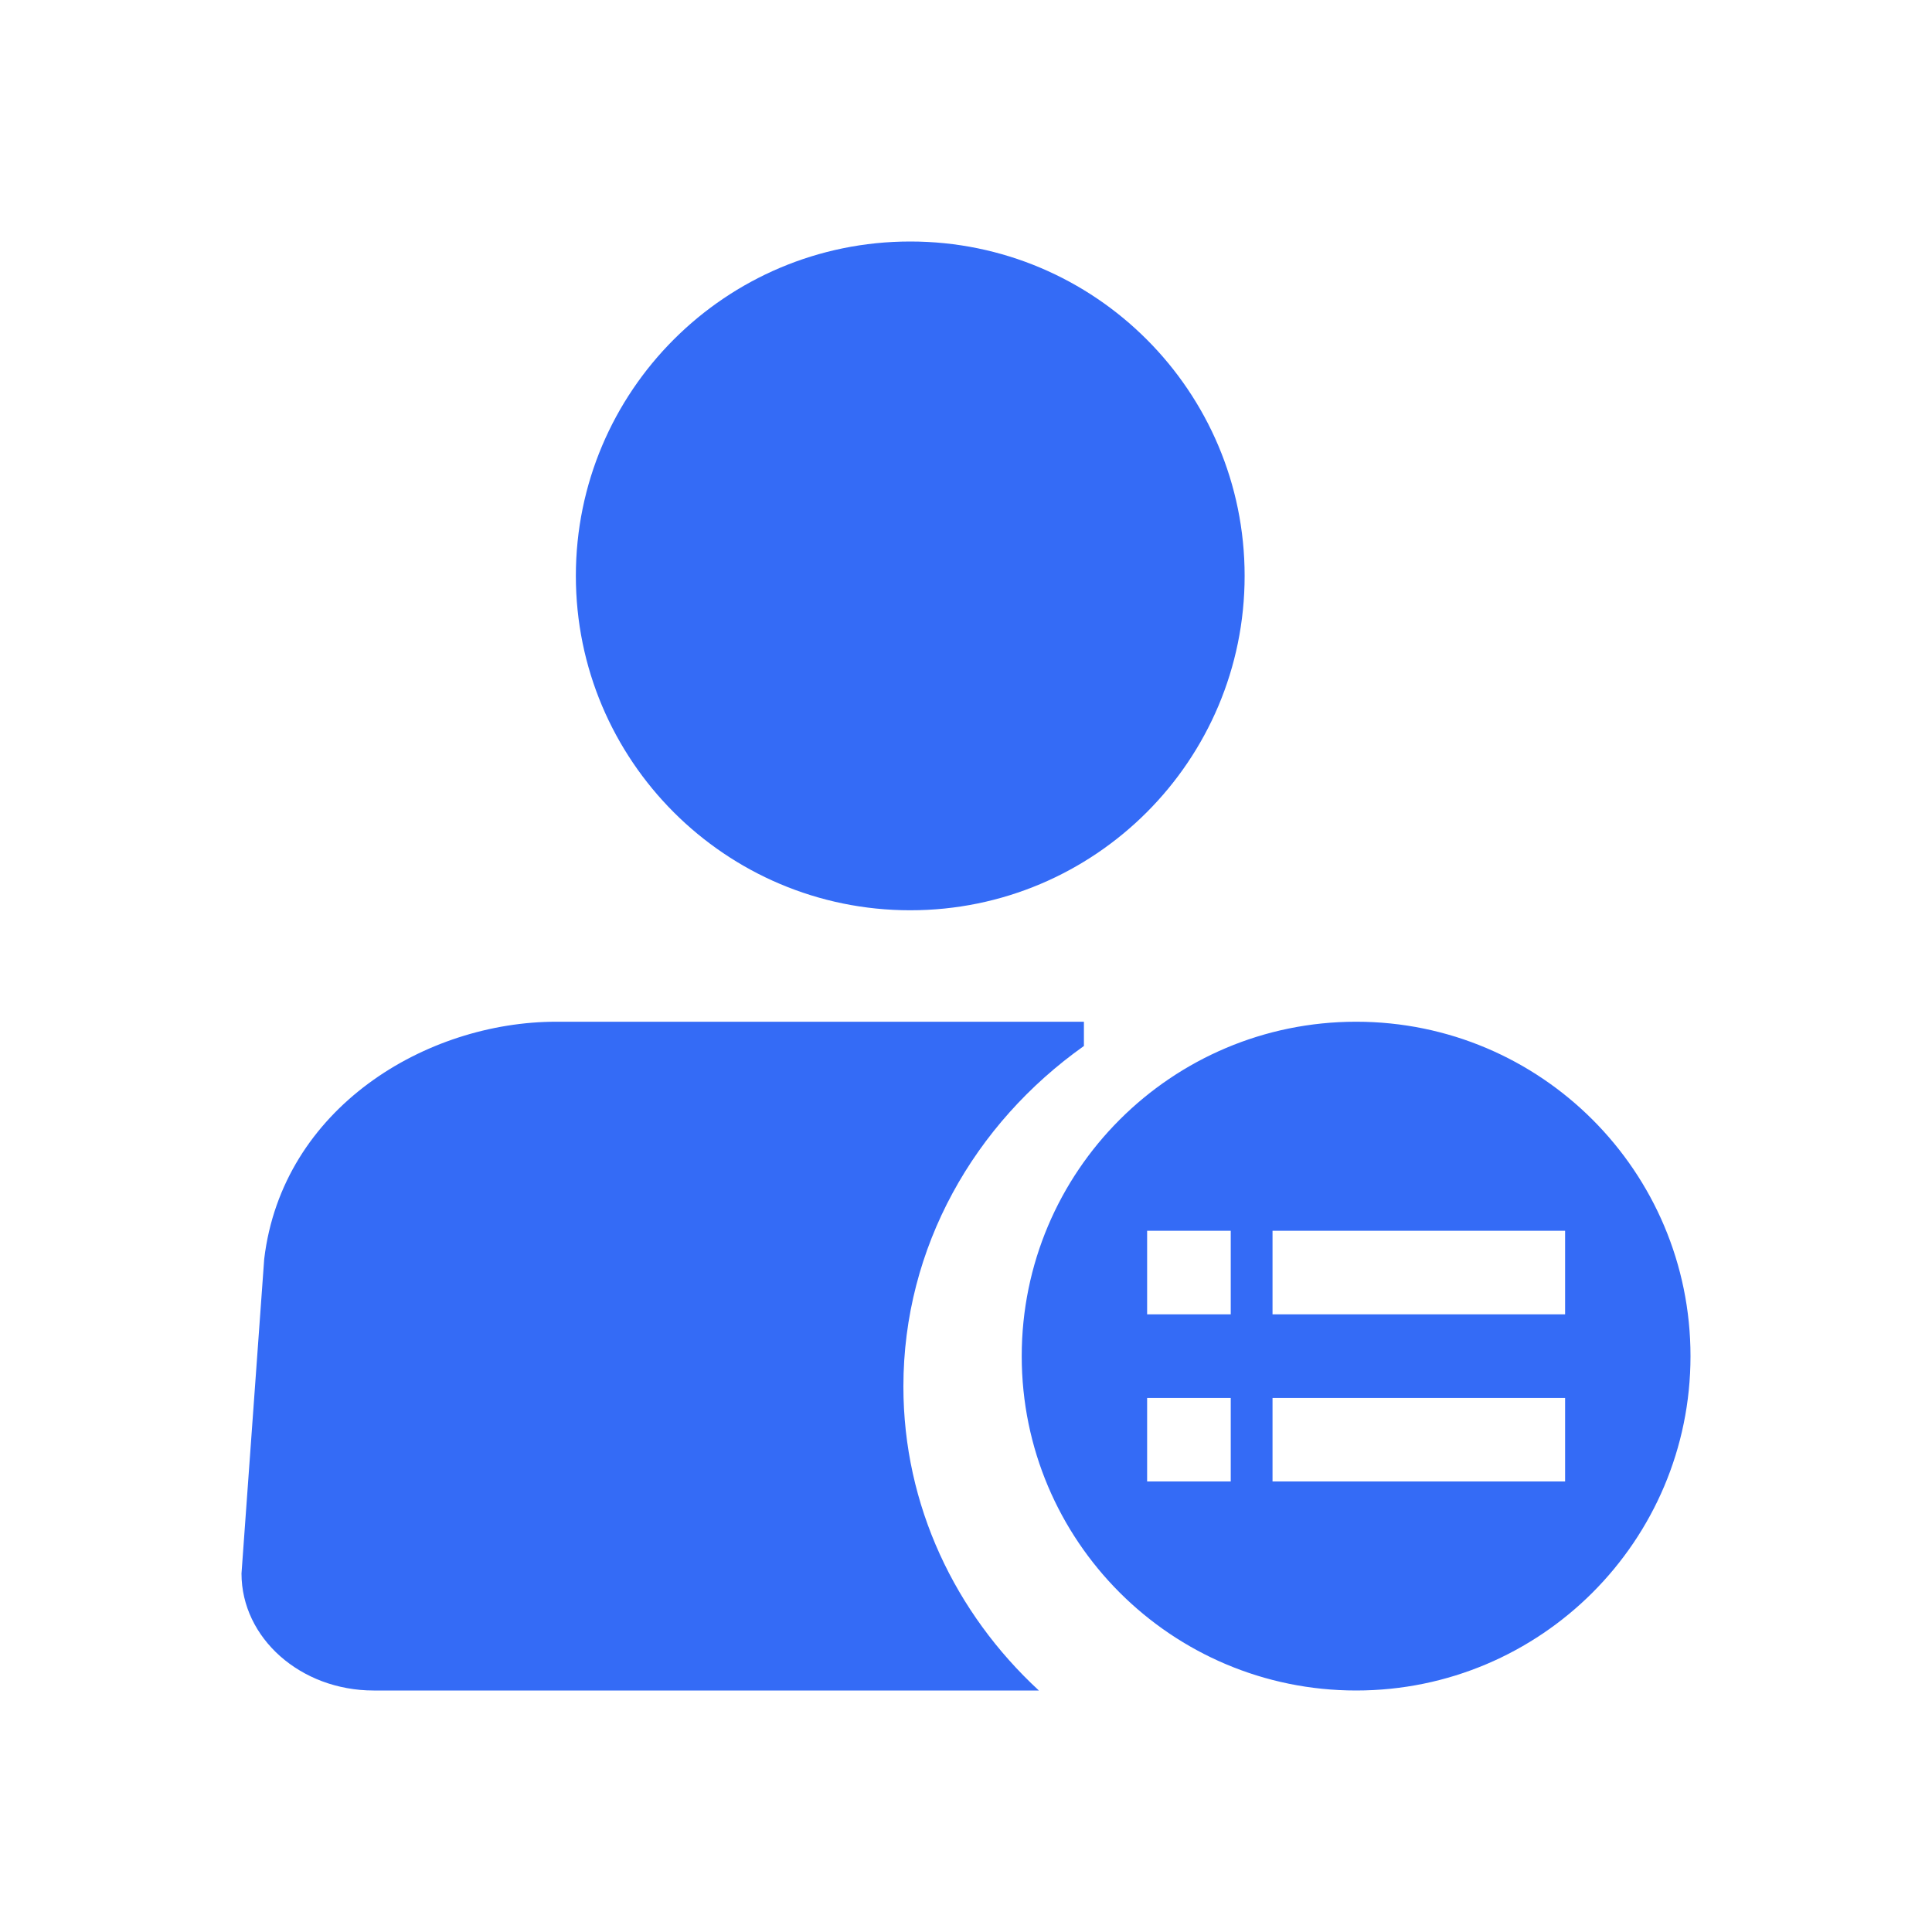 <!--?xml version="1.0" encoding="UTF-8"?-->
<svg width="32px" height="32px" viewBox="0 0 32 32" version="1.1" xmlns="http://www.w3.org/2000/svg" xmlns:xlink="http://www.w3.org/1999/xlink">
    <title>378.人力成本业务类型@1x</title>
    <g id="378.人力成本业务类型" stroke="none" stroke-width="1" fill="none" fill-rule="evenodd">
        <g id="编组" transform="translate(4, 4)" fill="#000000" fill-rule="nonzero">
            <path d="M13.953,12.923 L13.953,13.325 C12.138,14.611 10.963,16.659 10.963,18.965 C10.963,20.938 11.823,22.721 13.207,24 L2.189,24 C0.98,24 0,23.132 0,22.062 L0.376,16.854 C0.675,14.345 3.063,12.923 5.213,12.923 L13.953,12.923 Z M18.462,12.923 C21.52,12.923 24,15.403 24,18.462 C24,21.52 21.52,24 18.462,24 C15.403,24 12.923,21.52 12.923,18.462 C12.923,15.403 15.403,12.923 18.462,12.923 Z M16.385,19.154 L15,19.154 L15,20.538 L16.385,20.538 L16.385,19.154 Z M21.923,19.154 L17.077,19.154 L17.077,20.538 L21.923,20.538 L21.923,19.154 Z M16.385,16.385 L15,16.385 L15,17.769 L16.385,17.769 L16.385,16.385 Z M21.923,16.385 L17.077,16.385 L17.077,17.769 L21.923,17.769 L21.923,16.385 Z M11.077,0 C14.136,0 16.615,2.48 16.615,5.538 C16.615,8.597 14.136,11.077 11.077,11.077 C8.018,11.077 5.538,8.597 5.538,5.538 C5.538,2.48 8.018,0 11.077,0 Z" id="形状" fill="#346bf6"></path>
        </g>
    </g>
</svg>